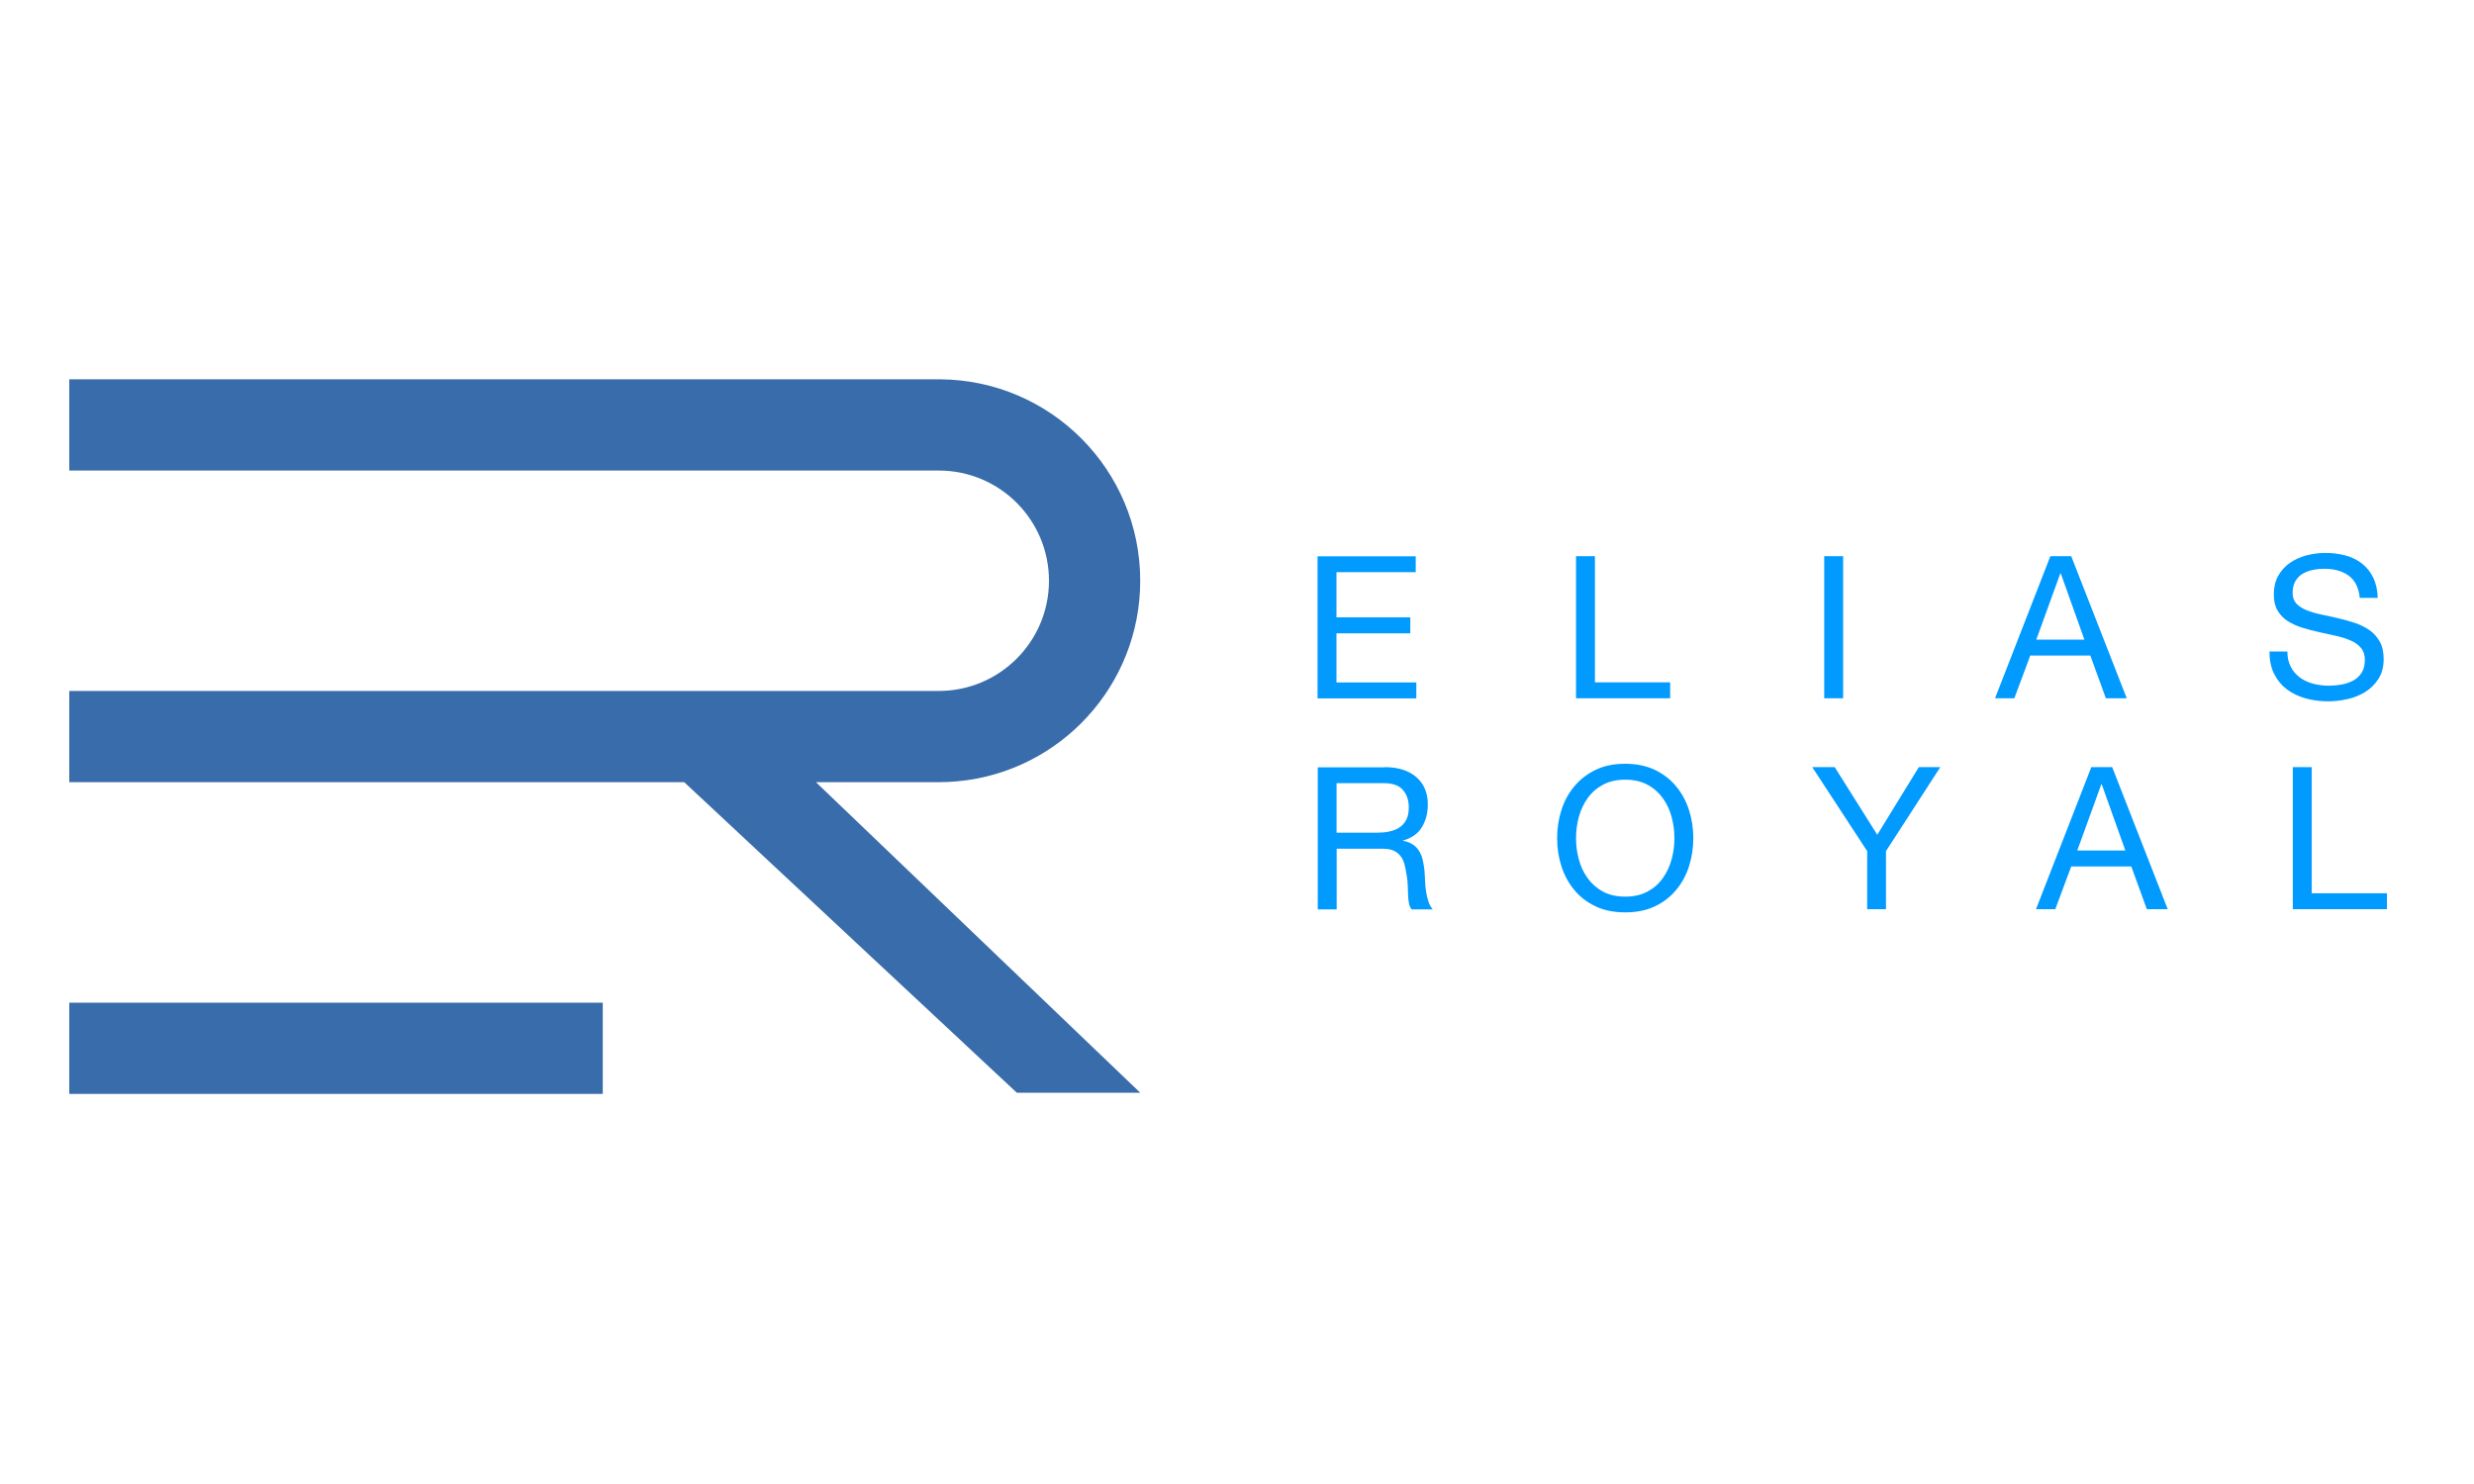 <?xml version="1.0" encoding="UTF-8"?>
<svg id="Layer_1" data-name="Layer 1" xmlns="http://www.w3.org/2000/svg" viewBox="0 0 250 150">
  <defs>
    <style>
      .cls-1 {
        fill: #396caa;
      }

      .cls-1, .cls-2 {
        stroke-width: 0px;
      }

      .cls-2 {
        fill: #019aff;
      }
    </style>
  </defs>
  <path class="cls-1" d="m94.97,38.34h-.11.11Z"/>
  <g>
    <path class="cls-1" d="m82.45,79.06l32.77,31.39h-12.47l-33.61-31.39H7v-9.22h87.86c6.15,0,11.14-4.99,11.14-11.14s-4.98-11.14-11.14-11.14H7v-9.22h87.86s.07,0,.11,0c11.19.06,20.25,9.15,20.25,20.36,0,10.6-8.1,19.31-18.45,20.27-.63.06-1.27.09-1.91.09h-12.41Z"/>
    <rect class="cls-1" x="7" y="101.35" width="53.91" height="9.22"/>
  </g>
  <g>
    <path class="cls-2" d="m143.06,56.22v1.61h-8.01v4.57h7.46v1.61h-7.46v4.97h8.07v1.61h-9.98v-14.36h9.92Z"/>
    <path class="cls-2" d="m161.17,56.22v12.75h7.6v1.61h-9.51v-14.36h1.91Z"/>
    <path class="cls-2" d="m186.25,56.22v14.36h-1.91v-14.36h1.91Z"/>
    <path class="cls-2" d="m209.3,56.22l5.61,14.36h-2.11l-1.57-4.32h-6.07l-1.61,4.32h-1.95l5.59-14.36h2.11Zm1.33,8.43l-2.39-6.7h-.04l-2.43,6.7h4.87Z"/>
    <path class="cls-2" d="m237.33,58.18c-.64-.46-1.45-.69-2.44-.69-.4,0-.8.04-1.19.12s-.73.21-1.04.4-.54.44-.72.75-.27.71-.27,1.18c0,.44.13.8.39,1.08.26.27.61.5,1.05.67.44.17.93.32,1.48.43.55.11,1.11.24,1.68.37.57.13,1.13.29,1.68.47.55.18,1.04.43,1.48.73s.78.7,1.05,1.17c.26.47.39,1.06.39,1.77,0,.76-.17,1.42-.51,1.96-.34.54-.78.99-1.32,1.33-.54.34-1.14.59-1.8.74-.66.15-1.32.23-1.98.23-.8,0-1.57-.1-2.28-.3s-1.35-.51-1.89-.91c-.54-.41-.97-.93-1.29-1.57-.32-.64-.47-1.39-.47-2.26h1.81c0,.6.12,1.12.35,1.56.23.44.54.79.93,1.08.38.28.83.49,1.34.62.51.13,1.03.2,1.57.2.43,0,.86-.04,1.3-.12s.83-.22,1.18-.41c.35-.19.63-.46.84-.79.21-.34.32-.76.32-1.29,0-.5-.13-.9-.39-1.21-.26-.31-.61-.56-1.05-.75-.44-.19-.93-.35-1.48-.47-.55-.12-1.11-.24-1.68-.37-.57-.13-1.13-.27-1.68-.44-.55-.17-1.04-.39-1.48-.66-.44-.27-.78-.63-1.05-1.07-.26-.44-.39-.98-.39-1.64,0-.72.15-1.35.44-1.88.3-.53.69-.97,1.18-1.31.49-.34,1.05-.6,1.67-.76s1.26-.25,1.92-.25c.74,0,1.42.09,2.05.26.63.17,1.18.45,1.66.82.48.38.85.85,1.13,1.42.27.57.43,1.25.45,2.04h-1.81c-.11-1.03-.48-1.78-1.12-2.24Z"/>
  </g>
  <g>
    <path class="cls-2" d="m139.91,77.54c1.37,0,2.44.34,3.21,1.01.77.67,1.16,1.59,1.16,2.76,0,.87-.2,1.64-.59,2.29-.4.66-1.03,1.11-1.9,1.35v.04c.42.08.75.21,1.02.4.26.19.47.41.62.67.15.26.27.55.34.88.07.32.13.66.17,1.01.03.35.05.7.06,1.07.01.36.05.72.1,1.07.05.35.13.68.23,1,.1.32.25.59.45.83h-2.13c-.13-.15-.22-.35-.27-.6-.05-.25-.08-.54-.09-.85s-.03-.65-.04-1.02c-.01-.36-.05-.72-.12-1.07-.05-.35-.12-.68-.2-1-.08-.31-.21-.59-.38-.82-.17-.23-.4-.42-.68-.56-.28-.14-.66-.21-1.13-.21h-4.67v6.13h-1.91v-14.36h6.76Zm.4,6.52c.4-.07.75-.2,1.06-.39s.54-.46.72-.78c.18-.33.27-.75.27-1.28,0-.72-.2-1.31-.6-1.77-.4-.46-1.05-.68-1.95-.68h-4.75v5.01h3.98c.44,0,.87-.03,1.27-.1Z"/>
    <path class="cls-2" d="m157.78,81.89c.29-.91.72-1.71,1.3-2.4.58-.7,1.29-1.25,2.15-1.67.86-.42,1.86-.62,3-.62s2.14.21,3,.62c.86.42,1.58.97,2.15,1.67.58.7,1.01,1.5,1.3,2.4.29.91.43,1.85.43,2.83s-.14,1.92-.43,2.83c-.29.91-.72,1.71-1.3,2.4-.58.7-1.29,1.25-2.15,1.66-.86.41-1.86.61-3,.61s-2.14-.2-3-.61c-.86-.41-1.58-.96-2.15-1.66-.58-.7-1.01-1.5-1.3-2.4s-.43-1.85-.43-2.83.14-1.92.43-2.83Zm1.76,4.97c.19.7.48,1.34.89,1.9.4.56.92,1.02,1.55,1.36.63.34,1.38.51,2.25.51s1.62-.17,2.25-.51c.63-.34,1.15-.79,1.55-1.36.4-.56.7-1.2.89-1.9.19-.7.28-1.42.28-2.14s-.09-1.44-.28-2.14c-.19-.7-.48-1.34-.89-1.9-.4-.56-.92-1.02-1.55-1.36-.63-.34-1.38-.51-2.25-.51s-1.62.17-2.25.51c-.63.34-1.15.79-1.55,1.36-.4.56-.7,1.2-.89,1.9s-.28,1.42-.28,2.14.09,1.44.28,2.14Z"/>
    <path class="cls-2" d="m190.59,91.9h-1.91v-5.87l-5.55-8.49h2.27l4.3,6.84,4.2-6.84h2.17l-5.49,8.49v5.87Z"/>
    <path class="cls-2" d="m213.44,77.54l5.61,14.36h-2.11l-1.57-4.32h-6.07l-1.61,4.32h-1.95l5.59-14.36h2.11Zm1.33,8.43l-2.39-6.7h-.04l-2.43,6.7h4.87Z"/>
    <path class="cls-2" d="m233.6,77.54v12.75h7.6v1.61h-9.51v-14.36h1.91Z"/>
  </g>
</svg>